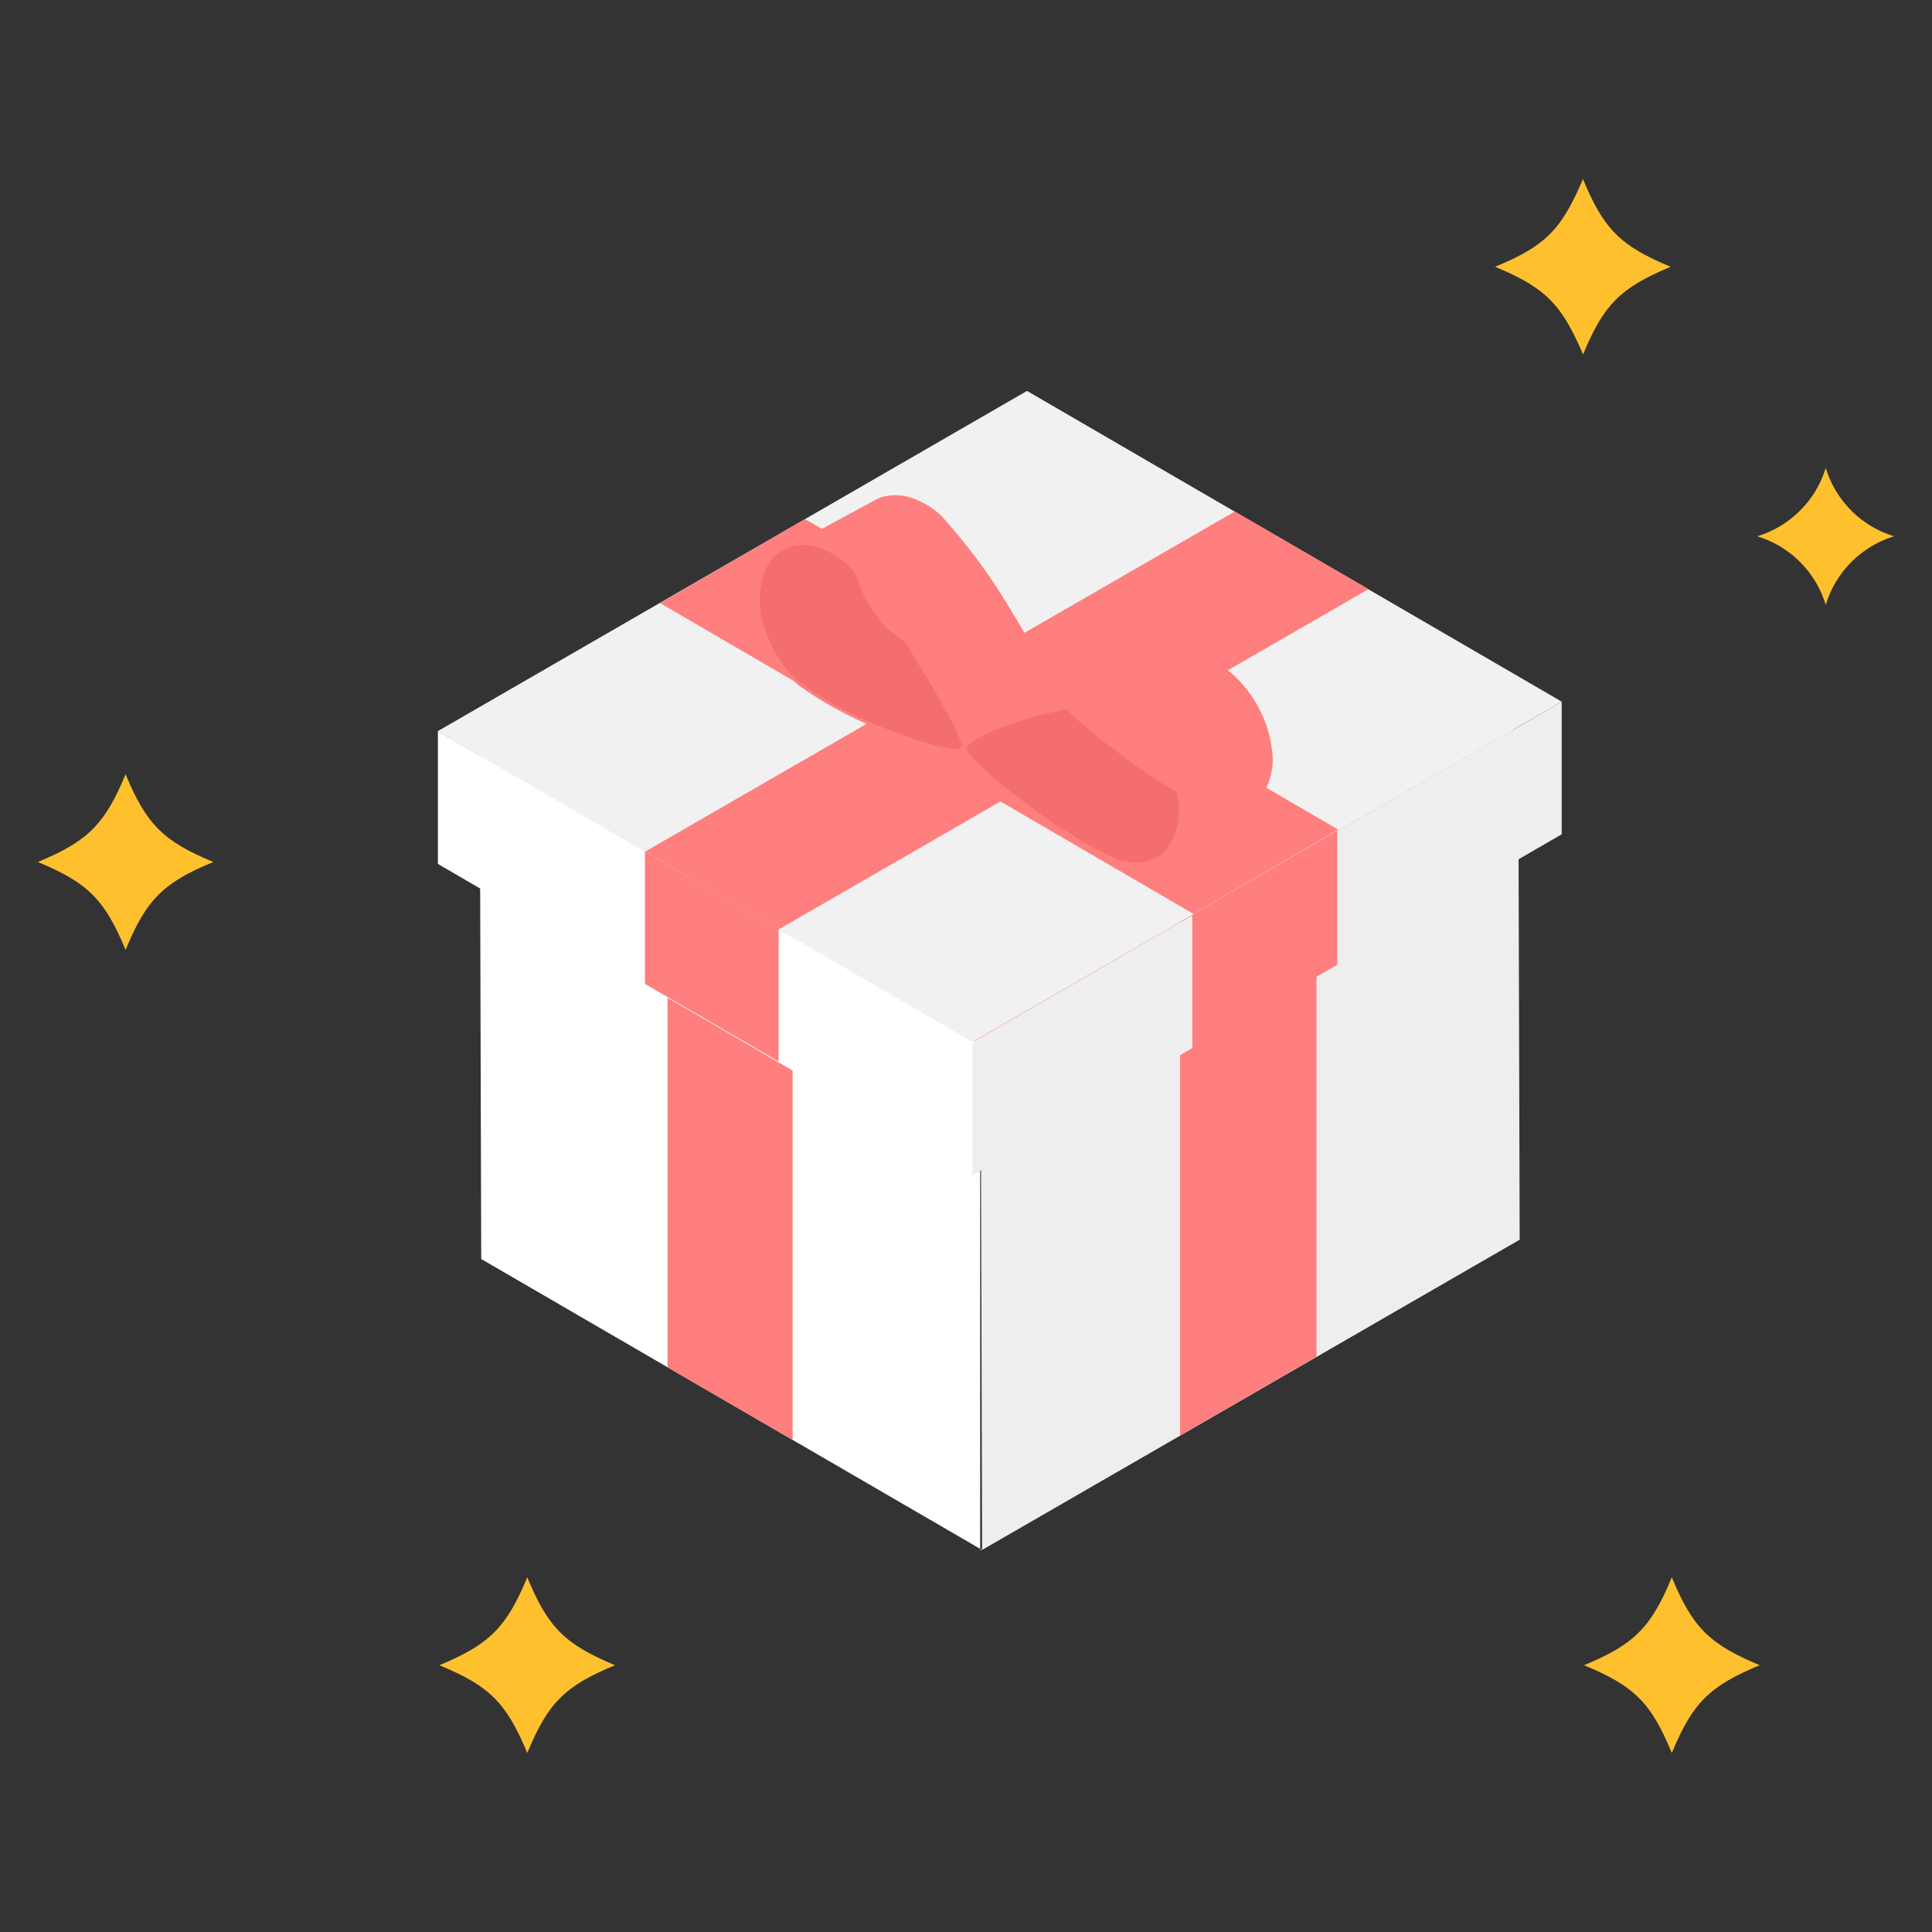 <svg id="present" xmlns="http://www.w3.org/2000/svg" viewBox="0 0 120 120"><rect x="0" y="0" width="120" height="120" fill="#333333" stroke="none"/><defs><style>.cls-1{fill:#ffc02e;}.cls-2{fill:#fff;}.cls-3{fill:#f2b9cd;}.cls-4{fill:#eee;}.cls-5{fill:#ff7e7e;}.cls-6{fill:#f1f1f1;}.cls-7{fill:#f56e6e;}</style></defs><g id="kr"><path id="パス_208" data-name="パス 208" class="cls-1" d="M7.8,59c-1.29-3.12-2.34-4.17-5.45-5.46,3.11-1.29,4.16-2.34,5.45-5.45,1.29,3.11,2.34,4.16,5.45,5.45C10.14,54.82,9.09,55.87,7.8,59"/><path id="パス_291" data-name="パス 291" class="cls-1" d="M32.75,108.88c-1.3-3.12-2.34-4.16-5.46-5.45,3.12-1.3,4.16-2.34,5.46-5.46,1.29,3.12,2.33,4.16,5.45,5.46-3.12,1.29-4.16,2.33-5.45,5.45"/><path id="パス_283" data-name="パス 283" class="cls-1" d="M103.84,108.88c-1.29-3.12-2.33-4.16-5.45-5.45,3.12-1.3,4.16-2.34,5.45-5.46,1.29,3.12,2.34,4.16,5.46,5.46-3.12,1.29-4.17,2.33-5.46,5.45"/><path id="パス_289" data-name="パス 289" class="cls-1" d="M98.32,22C97,18.91,96,17.87,92.86,16.57,96,15.28,97,14.24,98.32,11.12c1.29,3.12,2.33,4.16,5.45,5.45-3.12,1.3-4.16,2.34-5.45,5.46"/><path id="パス_292" data-name="パス 292" class="cls-1" d="M113.4,37.57a6.38,6.38,0,0,0-4.26-4.26,6.39,6.39,0,0,0,4.26-4.25,6.37,6.37,0,0,0,4.25,4.25,6.39,6.39,0,0,0-4.25,4.26"/></g><g id="gg"><g id="グループ_845-2" data-name="グループ 845-2"><path id="パス_266" data-name="パス 266" class="cls-2" d="M61,96.27,29.89,78.2,29.8,46.76,33.69,49l3.89,2.26,3.88,2.26,3.89,2.26,3.89,2.26,3.88,2.25L57,62.57l3.88,2.26v3.93l0,3.93V96.27Z"/></g><g id="グループ_846" data-name="グループ 846"><path id="パス_267" data-name="パス 267" class="cls-3" d="M60.89,64.83,29.8,46.76,63.21,27.48,94.3,45.54Z"/></g><g id="グループ_847" data-name="グループ 847"><path id="パス_268" data-name="パス 268" class="cls-4" d="M94.3,45.54,94.39,77,61,96.27l-.09-31.44Z"/></g><path id="パス_269" data-name="パス 269" class="cls-5" d="M73.3,89.16l8.47-4.89V51.4L73.3,56.29Z"/><path id="パス_270" data-name="パス 270" class="cls-5" d="M49.23,57.14l-7.77-4.51v32.3l7.77,4.51Z"/><g id="グループ_848" data-name="グループ 848"><path id="パス_271" data-name="パス 271" class="cls-2" d="M60.4,73,27.2,53.66l0-8.24,33.2,19.29Z"/></g><g id="グループ_849" data-name="グループ 849"><path id="パス_272" data-name="パス 272" class="cls-6" d="M60.38,64.71,27.18,45.42,63.79,24.28,97,43.58Z"/></g><g id="グループ_850" data-name="グループ 850"><path id="パス_273" data-name="パス 273" class="cls-4" d="M97,43.58l0,8.24L60.4,73l0-8.24Z"/></g><g id="グループ_852" data-name="グループ 852"><path id="パス_274" data-name="パス 274" class="cls-5" d="M74.06,65.15l9-5.23V51.59l-9,5.22Z"/><path id="パス_275" data-name="パス 275" class="cls-5" d="M74.12,56.76l9-5.23L50,32.24l-9,5.22Z"/><path id="パス_276" data-name="パス 276" class="cls-5" d="M48.36,57.72l-8.3-4.82v8.21l8.3,4.82Z"/><path id="パス_277" data-name="パス 277" class="cls-5" d="M85,36.59l-8.3-4.82L40.06,52.9l8.3,4.83Z"/></g><g id="グループ_853" data-name="グループ 853"><path id="パス_278" data-name="パス 278" class="cls-7" d="M48.64,34.18l5.78-3.12a2.56,2.56,0,0,0-1.16,1.35,5.19,5.19,0,0,0,0,3.52,7.41,7.41,0,0,0,2.14,3.36,23.07,23.07,0,0,0,5.68,3c.77.3,1.48.55,2.09.74a4.69,4.69,0,0,0,2.25.36l-5.77,3.13a4.69,4.69,0,0,1-2.25-.37c-.61-.18-1.32-.43-2.09-.73a23.51,23.51,0,0,1-5.69-3,7.58,7.58,0,0,1-2.14-3.36,5.31,5.31,0,0,1,0-3.52A2.65,2.65,0,0,1,48.64,34.18Z"/></g><path id="パス_279" data-name="パス 279" class="cls-5" d="M62.85,38A36.26,36.26,0,0,0,58.43,32a5.08,5.08,0,0,0-1.86-1.09,3,3,0,0,0-1.2-.14,2.5,2.5,0,0,0-1,.28l-5.77,3.13,0,0a2.58,2.58,0,0,0-1.2,1.38,5.21,5.21,0,0,0,0,3.57,7.52,7.52,0,0,0,2.16,3.4,23.15,23.15,0,0,0,5.71,3c.69.27,1.44.54,2.12.75,1.21.37,2.21.55,2.33.26a.2.2,0,0,1-.09.09l5.78-3.12a.24.24,0,0,0,.08-.09C65.7,42.93,64.26,40.32,62.85,38ZM49.14,33.92,49,34ZM59.72,46.4c-.1.23-1,.11-2.32-.3-.61-.18-1.31-.43-2.08-.73a23.33,23.33,0,0,1-5.69-3,7.58,7.58,0,0,1-2.14-3.36,5.19,5.19,0,0,1,0-3.52,2.48,2.48,0,0,1,2.13-1.63A3.14,3.14,0,0,1,50.8,34a5,5,0,0,1,1.84,1.08A36.4,36.4,0,0,1,57,41.19C58.72,43.91,59.84,46.09,59.72,46.4Z"/><path id="パス_280" data-name="パス 280" class="cls-7" d="M75.58,50.37l-.15,0a26.84,26.84,0,0,1-5.5-3.28c-2.36-1.71-4.05-3.23-4.1-3.69,0-.19.28-.45.82-.74l-5.77,3.13c-.54.29-.84.55-.83.73.06.46,1.75,2,4.11,3.69a26.84,26.84,0,0,0,5.5,3.28l.15,0a2.68,2.68,0,0,0,1.93-.19l5.78-3.13A2.67,2.67,0,0,1,75.58,50.37Z"/><path id="パス_281" data-name="パス 281" class="cls-5" d="M79,46.54c-.3-2.58-2.19-5.1-4.29-5.74l-.22-.06c-1.15-.28-3.44.21-5.2.76a16.43,16.43,0,0,0-2.66,1.07l-5.77,3.12h0c-.53.29-.87.56-.84.78.07.61,2.27,2.4,4.14,3.75a26.59,26.59,0,0,0,5.52,3.29l.15,0a2.66,2.66,0,0,0,2-.23l-.06,0,5.78-3.12a2.78,2.78,0,0,0,.68-.55A4,4,0,0,0,79,46.54ZM61.45,45.4l-.05,0Zm1.36-.54-.06,0Zm-.7.26-.07,0Zm7.7,8.37-.15,0a26.84,26.84,0,0,1-5.5-3.28c-2.36-1.71-4-3.23-4.11-3.69s1.42-1.15,3.48-1.79c1.76-.55,4-1,5.19-.76l.21.06c2.07.63,3.94,3.12,4.24,5.67a4,4,0,0,1-.76,3.1,2.49,2.49,0,0,1-2.6.73Zm2.35-.4-.1.08Z"/></g></svg>